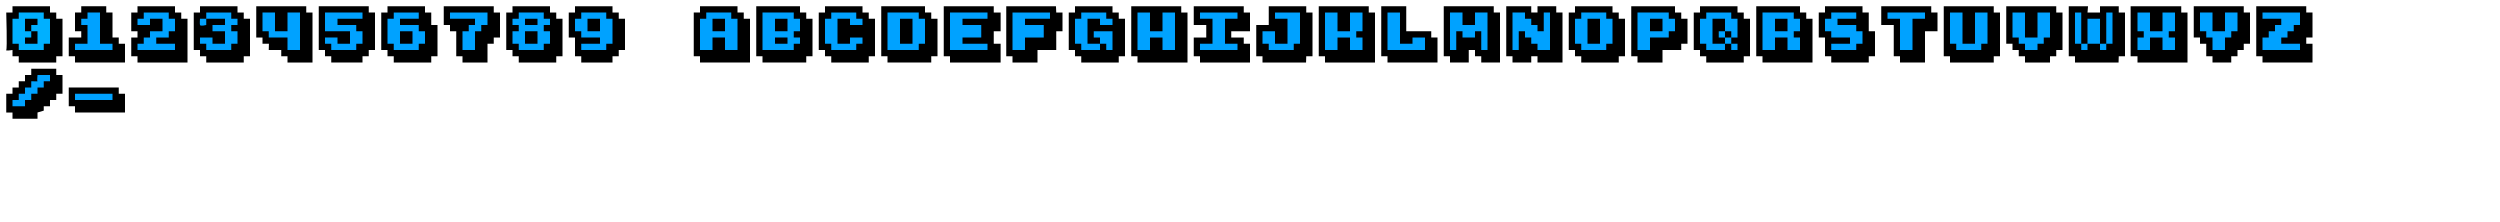 <?xml version="1.0" encoding="UTF-8"?>
<svg width="4000px" height="355px" viewBox="0 0 4000 355" xmlns="http://www.w3.org/2000/svg" xmlns:xlink="http://www.w3.org/1999/xlink" version="1.1">
 <!-- Generated by Pixelmator Pro 1.4.1 -->
 <g id="z">
  <path id="path" d="M3610 10 L3690 10 3690 20 3700 20 3700 60 3690 60 3690 70 3700 70 3700 100 3620 100 3620 90 3610 90 3610 10 Z" fill="#000000" fill-opacity="1" stroke="none"/>
  <path id="path-1" d="M3619.999 20 L3679.997 20 3679.997 40 3669.997 40 3669.997 50 3659.997 50 3659.997 60 3649.997 60 3649.998 60 3649.997 70 3679.997 70 3679.997 80 3619.999 80 3619.999 60 C3619.999 60 3629.999 60 3629.999 60 3629.999 60 3630 50 3630 50 L3639.998 50 3639.999 40 3649.999 40 3649.999 30 3619.999 30 3619.999 20 Z" fill="#00a2ff" fill-opacity="1" stroke="none"/>
 </g>
 <g id="y">
  <path id="path-2" d="M3510 10 L3590 10 3590 20 3600 20 3600 70 3590 70 3590 80 3580 80 3580 90 3570 90 3570 100 3540 100 3540 90 3530 90 3530 70 3520 70 3520 60 3510 60 3510 10 Z" fill="#000000" fill-opacity="1" stroke="none"/>
  <path id="path-3" d="M3520 20 L3520 50 3530 50 3530 60 3540 60 3540 80 3560 80 3560 60 3570 60 3570 50 3580 50 3580 20 3560 20 3560 50 3540 50 3540 20 3520 20 Z" fill="#00a2ff" fill-opacity="1" stroke="none"/>
 </g>
 <g id="x">
  <path id="path-4" d="M3409 10 L3489.997 10.003 C3489.997 10.003 3489.998 20.002 3489.998 20.002 3489.998 20.002 3499.998 20.002 3499.998 20.002 L3499.998 100 3419.999 100 3419.999 90.001 C3419.999 90.001 3409 90 3409 90 3409 90 3409 10 3409 10 Z" fill="#000000" fill-opacity="1" stroke="none"/>
  <path id="path-5" d="M3420 80 L3420 60 3430 60 3430 50 3420 50 3420 20 3440 20 3440 50 C3440 50 3460 50 3460 50 3460 50 3460 20 3460 20 L3480 20 3480 50 3470 50 3470 60 3480 60 3480 80 3460 80 3460 60 3440 60 3440 80 3420 80 Z" fill="#00a2ff" fill-opacity="1" stroke="none"/>
 </g>
 <g id="w">
  <path id="path-6" d="M3390 10 C3390 10 3390 20 3390 20 L3400 20 3400 90 3390 90 3389.689 100 3320 100 3320 90 3310 90 3310 10 3340.852 10 3340 20 3360 20 3360 10 3390 10 Z" fill="#000000" fill-opacity="1" stroke="none"/>
  <path id="path-7" d="M3380 30.016 C3380 30.016 3380 70.017 3380 70.017 3380 70.017 3370 70.017 3370 70.017 3370 70.017 3370 80 3370 80 3370 80 3360 80 3360 80 3360 80 3360 70.001 3360 70.001 3360 70.001 3340 70.003 3340 70.003 3340 70.003 3340 80 3340 80 3340 80 3330 80 3330 80 L3330 70.013 3320 70.012 3320 20.008 3330 20.008 3330 70.007 3340 70.002 3340 30 3360 30 3360 70.001 3370 70.007 3370 20.007 C3370 20.007 3380 20.016 3380 20.016 L3380 30.016 Z" fill="#00a2ff" fill-opacity="1" stroke="none"/>
 </g>
 <g id="v">
  <path id="path-8" d="M3290 10 C3290 10 3290 20 3290 20 L3300 20 3300 80 3290 80 3290 90 3280 90 3280 100 3240 100 3240 90 3230 90 3230 80 3220 80 3220 70 3210 70 3210 10 Z" fill="#000000" fill-opacity="1" stroke="none"/>
  <path id="path-9" d="M3270 70.004 C3270 70.004 3260 70.006 3260 70.006 3260 70.006 3260 80 3260 80 3260 80 3240 80 3240 80 L3240 70.005 3230 70.002 3230 60.001 3220 60.001 3220 20.003 3240 20.004 3240 60.006 3260 60.006 3260 20.004 3280 20.014 3280 60 3270 60.001 3270 70.004 Z" fill="#00a2ff" fill-opacity="1" stroke="none"/>
 </g>
 <g id="u">
  <path id="path-10" d="M3190 10 C3190 10 3190 20 3190 20 L3200 20 3200 90 3190 90 3190 100 3120 100 3120 90 3110 90 3110 10 Z" fill="#000000" fill-opacity="1" stroke="none"/>
  <path id="path-11" d="M3180 70.001 C3180 70.001 3170 70.002 3170 70.002 3170 70.002 3170 80 3170 80 3170 80 3130 80 3130 80 L3130 70.003 3120 70.003 3120 20.003 3140 20.002 3140 70.002 3160 70 3160 20 C3160 20 3180 20.001 3180 20.001 Z" fill="#00a2ff" fill-opacity="1" stroke="none"/>
 </g>
 <g id="t">
  <path id="path-12" d="M3010 10 L3090 10 3090 20 3100 20 3100 50 3080 50 3080 100 3040 100 3040 90 3030 90 3030 40 3010 40 3010 10 Z" fill="#000000" fill-opacity="1" stroke="none"/>
  <path id="path-13" d="M3020 20 L3080 20 3080 30 3060 30 3060 80 3040 80 3040 30 3020 30 3020 20 Z" fill="#00a2ff" fill-opacity="1" stroke="none"/>
 </g>
 <g id="s">
  <path id="path-14" d="M2910 20 L2920 20 2920 10 2980 10 2980 20 2990 20 2990 50 3000 50 3000 90 2990 90 2990 100 2930 100 2930 90 2920 90 2920 60 2910 60 Z" fill="#000000" fill-opacity="1" stroke="none"/>
  <path id="path-15" d="M2920 30 L2930 30 2930 20 2970 20 2970 30 2940 30 2940 40 2970 40 2970 50 2980 50 2980 70 2970 70 2970 80 2930 80 2930 70 2960 70 2960 60 2930 60 2930 50 2920 50 2920 30 Z" fill="#00a2ff" fill-opacity="1" stroke="none"/>
 </g>
 <g id="r">
  <path id="path-16" d="M2810 10 L2880 10 2880 20 2890 20 2890 30 2900 30 2900 100 2820 100 2820 90 2810 90 2810 10 Z" fill="#000000" fill-opacity="1" stroke="none"/>
  <path id="path-17" d="M2820 80 L2820 20 2870 20 2870 30 2880 30 2880 50 2870 50 2870 60 2880 60 2880 80 2860 80 2860 60 2840 60 2840 80 2820 80 Z M2840 50 L2860 50 2860 30 2840 30 2840 50 Z" fill="#00a2ff" fill-opacity="1" stroke="none"/>
 </g>
 <g id="q">
  <path id="path-18" d="M2710 20 L2720 20 2720 10 2780 10 2780 20 2790 20 C2790 20 2790 30 2790 30 2790 30 2800 30 2800 30 L2800 90 2790 90 2790 100 2730 100 2730 90 2720 90 2720 80 2710 80 2710 20 Z" fill="#000000" fill-opacity="1" stroke="none"/>
  <path id="path-19" d="M2720 70.009 L2720 30.009 2730 30.009 2730 20.009 C2730 20.009 2770 20.009 2770 20.009 2770 20.009 2770 30.009 2770 30.009 L2780 30.009 2780 60 2770 60 2770 50.001 2760 50.001 2760 30.009 2740 30.009 2740 70.009 2760 70.009 2760 60.007 2750 60.007 2750 50.008 2760 50.004 2760 60.004 2770 60.005 2770 70.005 2780 70.006 2780 80 2770 80 2770 70.003 2760 70.006 2760 80 2730 80 2730 70.009 2720 70.009 Z" fill="#00a2ff" fill-opacity="1" stroke="none"/>
 </g>
 <g id="p">
  <path id="path-20" d="M2610 10.003 L2680 10.003 2680 20.003 2690 20.003 2690 30.003 2700 30.003 2700 70.002 2690 70.002 2690 80.002 2660 80.003 2660 100 C2660 100 2620 100 2620 100 2620 100 2620 90.001 2620 90.001 L2610 90 Z" fill="#000000" fill-opacity="1" stroke="none"/>
  <path id="path-21" d="M2620 80 L2620 20 2670 20 2670 30 2680 30 2680 50 2670 50 2670 60 2640 60 2640 80 2620 80 Z M2640 50 L2660 50 2660 30 2640 30 2640 50 Z" fill="#00a2ff" fill-opacity="1" stroke="none"/>
 </g>
 <g id="o">
  <path id="path-22" d="M2510 20 L2520 20 2520 10 2580 10 2580 20 2590 20 C2590 20 2590 30 2590 30 2590 30 2600 30 2600 30 L2600 90 2590 90 2590 100 2530 100 2530 90 2520 90 2520 80 2510 80 2510 20 Z" fill="#000000" fill-opacity="1" stroke="none"/>
  <path id="path-23" d="M2530 80 L2530 70 2520 70 2520 30 2530 30 2530 20 2570 20 2570 30 2580 30 2580 70 2570 70 2570 80 2530 80 Z M2540 70 L2560 70 2560 30 2540 30 2540 70 Z" fill="#00a2ff" fill-opacity="1" stroke="none"/>
 </g>
 <g id="n">
  <path id="path-24" d="M2410 10 L2410 90 2420 90 2420 100 2450 100 2450 90 2460 90 2460 100 2500 100 2500 20 2490 20 2490 10 2460 10 2460 20 2450 20 2450 10 2410 10 Z" fill="#000000" fill-opacity="1" stroke="none"/>
  <path id="path-25" d="M2420 80 L2420 20 2440 20 2440 30 2450 30 2450 40 2460 40 2460 50 2470 50 2470 30 2470 20 2480 20 2480 80 2460 80 2460 70 2450 70 2450 60 2440 60 2440 50 2430 50 2430 80 2420 80 Z" fill="#00a2ff" fill-opacity="1" stroke="none"/>
 </g>
 <g id="m">
  <path id="path-26" d="M2310 10 L2390 10 2390 20 2400 20 2400 100 2370 100 2370 90 2360 90 2360 80 2350 80 2350 100 2320 100 2320 90 2310 90 2310 10 Z" fill="#000000" fill-opacity="1" stroke="none"/>
  <path id="path-27" d="M2320 80 L2320 20 2340 20 2340 40 2360 40 2360 20 2380 20 2380 80 2370 80 2370 50 2360 50 2360 60 2340 60 2340 50 2330 50 2330 80 2320 80 Z" fill="#00a2ff" fill-opacity="1" stroke="none"/>
 </g>
 <g id="l">
  <path id="path-28" d="M2210 10 L2250 10 2250 50 2290 50 2290 60 2300 60 2300 100 2220 100 2220 90 2210 90 2210 10 Z" fill="#000000" fill-opacity="1" stroke="none"/>
  <path id="path-29" d="M2280 80 C2280 80 2220 80 2220 80 L2220 20 2240 20 2240 70 2260 70 2260 60 2280 60 Z" fill="#00a2ff" fill-opacity="1" stroke="none"/>
 </g>
 <g id="k">
  <path id="path-30" d="M1810 10 L1890 10 C1890 10 1890 20 1890 20 L1900 20 1900 100 1820 100 1820 90 1810 90 Z" fill="#000000" fill-opacity="1" stroke="none"/>
  <path id="path-31" d="M1880 80.002 C1880 80.002 1860 80.002 1860 80.002 1860 80.002 1860 60.001 1860 60.001 1860 60.001 1840 60.002 1840 60.002 1840 60.002 1840 80.002 1840 80.002 1840 80.002 1820 80.002 1820 80.002 L1820 20.002 1840 20.002 1840 50.002 1860 50.002 1860 20.002 1880 20.002 1880 80.002 Z" fill="#00a2ff" fill-opacity="1" stroke="none"/>
 </g>
 <g id="j">
  <path id="path-32" d="M2090 10 C2090 10 2090 20 2090 20 L2100 20 2100 90 2090 90 2089.689 100 2020 100 2020 90 2010 90 2010 40 2030 40 2030 10 Z" fill="#000000" fill-opacity="1" stroke="none"/>
  <path id="path-33" d="M2080 30.007 C2080 30.007 2080 70.007 2080 70.007 2080 70.007 2070 70.007 2070 70.007 2070 70.007 2070 80 2070 80 2070 80 2030 80 2030 80 L2030 70.003 2020 70.003 2020 50.002 2040 50.002 2040 70.001 2060 70.005 2060 30.005 2040 30 2040 20 2080 20.006 Z" fill="#00a2ff" fill-opacity="1" stroke="none"/>
 </g>
 <g id="i">
  <path id="path-34" d="M1910 10 L1990 10 C1990 10 1990 20 1990 20 L2000 20 2000 50 1970 50 1970 60 1990 60 1990 70 2000 70 2000 100 1920 100 1920 90 1910 90 1910 60 1930 60 1930 40 1910 40 1910 10 Z" fill="#000000" fill-opacity="1" stroke="none"/>
  <path id="path-35" d="M1960 30.004 C1960 30.004 1960 70.006 1960 70.006 1960 70.006 1980 70.005 1980 70.005 1980 70.005 1980 80 1980 80 1980 80 1920 80 1920 80 L1920 70.001 1940 70.002 1940 30.002 1920 30.002 1920 20.001 1980 20.001 1980 30.004 Z" fill="#00a2ff" fill-opacity="1" stroke="none"/>
 </g>
 <g id="h">
  <path id="path-36" d="M2110 10 L2190 10 C2190 10 2190 20 2190 20 L2200 20 2200 100 2120 100 2120 90 2110 90 Z" fill="#000000" fill-opacity="1" stroke="none"/>
  <path id="path-37" d="M2180 80.002 C2180 80.002 2160 80.002 2160 80.002 2160 80.002 2160 60.003 2160 60.003 2160 60.003 2140 60.004 2140 60.004 2140 60.004 2140 80.002 2140 80.002 2140 80.002 2120 80.002 2120 80.002 L2120 20.004 2140 20.004 2140 50.004 2160 50.004 2160 20.004 2180 20.004 2180 50 2170 50.001 2170 60.001 2180 60.002 2180 80.002 Z" fill="#00a2ff" fill-opacity="1" stroke="none"/>
 </g>
 <g id="g">
  <path id="path-38" d="M1710 20 L1720 20 1720 10 1780 10 1780 20 1790 20 C1790 20 1790 30 1790 30 1790 30 1800 30 1800 30 L1800 90 1790 90 1790 100 1730 100 1730 90 1720 90 1720 80 1710 80 1710 20 Z" fill="#000000" fill-opacity="1" stroke="none"/>
  <path id="path-39" d="M1720 70.001 L1720 30.001 1730 30.001 1730 20 C1730 20 1770 20.008 1770 20.008 1770 20.008 1770 30.008 1770 30.008 L1780 30.008 1780 40.008 1760 40.008 1760 30.008 1740 30.008 1740 70.008 1760 70.008 1760 60.003 1750 60.003 1750 50.004 1780 50.004 1780 80 1770 80 1770 80 1770 70.003 1760 70.003 1760 80 1730 80 1730 70.001 1720 70.001 Z" fill="#00a2ff" fill-opacity="1" stroke="none"/>
 </g>
 <g id="f">
  <path id="path-40" d="M1610 10 L1689.541 10 1690 20 1699.999 20 1699.996 50 1689.997 50 1689.997 80 1659.994 80 1659.997 100 1619.998 100 1619.998 90 C1619.998 90 1610 90 1610 90 1610 90 1610 10 1610 10 Z" fill="#000000" fill-opacity="1" stroke="none"/>
  <path id="path-41" d="M1620 20 L1680 20 1680 30 1640 30 1640 40 1670 40 1670 60 1640 60 1640 80 C1640 80 1620 80 1620 80 Z" fill="#00a2ff" fill-opacity="1" stroke="none"/>
 </g>
 <g id="e">
  <path id="path-42" d="M1510 10 L1590 10 1589.999 20 1600.999 20 1600.999 50 1589.999 50 1589.998 70 1600.998 70 1600.998 100 1519.998 100 1519.997 90 C1519.997 90 1509.999 90 1509.999 90 1509.999 90 1510 10 1510 10 Z" fill="#000000" fill-opacity="1" stroke="none"/>
  <path id="path-43" d="M1520 20 L1580 20 1580 30 1540 30 1540 40 1570 40 1570 60 1540 60 1540 70 1580 70 1580 80 1520 80 Z" fill="#00a2ff" fill-opacity="1" stroke="none"/>
 </g>
 <g id="d">
  <path id="path-44" d="M1410 90 L1410 10 1480 10 1480 20 1490 20 1490 30 1500 30 1500 90 1490 90 1490 100 1420 100 1420 90 1410 90 Z" fill="#000000" fill-opacity="1" stroke="none"/>
  <path id="path-45" d="M1420 80 L1420 20 1470 20 1470 30 1480 30 1480 70 1470 70 1470 80 1420 80 Z M1440 70 L1460 70 1460 30 1440 30 1440 70 Z" fill="#00a2ff" fill-opacity="1" stroke="none"/>
 </g>
 <g id="c">
  <path id="path-46" d="M1310 20 L1320 20 1320 10 1380 10 1380 20 1390 20 C1390 20 1390 30 1390 30 1390 30 1400 30 1400 30 L1400 90 1390 90 1390 100 1330 100 1330 90 1320 90 1320 80 1310 80 1310 20 Z" fill="#000000" fill-opacity="1" stroke="none"/>
  <path id="path-47" d="M1320 70 L1320 30 1330 30 1330 20 C1330 20 1370 20 1370 20 1370 20 1370 30 1370 30 L1380 30 1380 40 1360 40 1360 30 1340 30 1340 70 1360 70 1360 60 1380 60 1380 70 1370 70 1370 80 1330 80 1330 70 1320 70 Z" fill="#00a2ff" fill-opacity="1" stroke="none"/>
 </g>
 <g id="b">
  <path id="path-48" d="M1210 90 L1210 10 1280 10 1280 20 1290 20 1290 30 1300 30 1300 90 1290 90 1290 100 1220 100 1220 90 Z" fill="#000000" fill-opacity="1" stroke="none"/>
  <path id="path-49" d="M1220 80 L1220 20 1270 20 1270 30 1280 30 1280 50 1270 50 1270 60 1280 60 1280 70 1270 70 1270 80 1220 80 Z M1240 70 L1260 70 1260 60 1240 60 1240 70 Z M1240 50 L1260 50 1260 30 1240 30 1240 50 Z" fill="#00a2ff" fill-opacity="1" stroke="none"/>
 </g>
 <g id="a">
  <path id="path-50" d="M1110 20 L1120 20 1120 10 1180 10 1180 20 1190 20 1190 30 1200 30 1200 100 1120 100 1120 90 1110 90 1110 20 Z" fill="#000000" fill-opacity="1" stroke="none"/>
  <path id="path-51" d="M1120 80 L1120 30 1130 30 1130 20 1170 20 1170 30 1180 30 1180 80 1160 80 1160 60 1140 60 1140 80 1120 80 Z M1140 50 L1160 50 1160 30 1140 30 1140 50 Z" fill="#00a2ff" fill-opacity="1" stroke="none"/>
 </g>
 <g id="9">
  <path id="path-52" d="M910 20 L920 20 920 10 980 10 980 20 990 20 990 30 1000 30 1000 80 990 80 990 90 980 90 980 100 930 100 930 90 C930 90 920 90 920 90 920 90 920 60 920 60 L910 60 Z" fill="#000000" fill-opacity="1" stroke="none"/>
  <path id="path-53" d="M930 80 L930 70 960 70 960 60 930 60 930 50 920 50 920 30 930 30 930 20 970 20 970 30 980 30 980 70 970 70 970 80 930 80 Z M940 50 L960 50 960 30 940 30 940 50 Z" fill="#00a2ff" fill-opacity="1" stroke="none"/>
 </g>
 <g id="8">
  <path id="path-54" d="M810 20.001 L820 20.001 820 10.001 880 10.001 880 20.001 890 20.001 890 30.001 900 30.001 900 90.001 890 90.001 890 100 C890 100 830 100 830 100 830 100 830 90.001 830 90.001 830 90.001 820 90.001 820 90.001 820 90.001 820 80.001 820 80.001 L810 80.001 Z" fill="#000000" fill-opacity="1" stroke="none"/>
  <path id="path-55" d="M830 80 L830 70 820 70 820 50 830 50 830 40 820 40 820 30 830 30 830 20 870 20 870 30 880 30 880 40 870 40 870 50 880 50 880 70 870 70 870 80 830 80 Z M840 70 L860 70 860 50 840 50 840 70 Z M840 40 L860 40 860 30 840 30 840 40 Z" fill="#00a2ff" fill-opacity="1" stroke="none"/>
 </g>
 <g id="7">
  <path id="path-56" d="M709.998 10 L789.997 10 789.997 20 799.997 20 799.997 60 789.997 60 789.997 70 779.997 70 779.997 100 739.997 100 739.997 90 729.997 90 729.998 50 C729.998 50 719.998 50 719.998 50 719.998 50 720 40 720 40 720 40 710 40 710 40 710 40 709.998 10 709.998 10 Z" fill="#000000" fill-opacity="1" stroke="none"/>
  <path id="path-57" d="M720 20 L780 20 780 40 770 40 770 50 760 50 760 60 760 80 740 80 740 50 C740 50 750 50 750 50 750 50 750 40 750 40 750 40 760 40 760 40 760 40 760 30 760 30 L720 30 720 20 Z" fill="#00a2ff" fill-opacity="1" stroke="none"/>
 </g>
 <g id="6">
  <path id="path-58" d="M610 20 L620 20 620 10 680 10 680 20 690 20 690 40 700 40 700 90 690 90 690 100 630 100 630 90 C630 90 620 90 620 90 620 90 620 80 620 80 L610 80 Z" fill="#000000" fill-opacity="1" stroke="none"/>
  <path id="path-59" d="M630 80 L630 70 620 70.004 620 30.004 630 30.004 630 20.004 670 20.004 670 30.004 C670 30.004 640 30.004 640 30.004 L640 40.002 670 40.002 670 50 680 50 680 70 670 70.004 670 80 630 80 Z M640 70 L660 70 660 50 640 50 640 70 Z" fill="#00a2ff" fill-opacity="1" stroke="none"/>
 </g>
 <g id="5">
  <path id="path-60" d="M510 10 L590 10 590 20 600 20 600 80 590 80 590 90 580 90 580 100 530 100 530 90 520 90 520 80 510 80 510 10 Z" fill="#000000" fill-opacity="1" stroke="none"/>
  <path id="path-61" d="M520 20 L580 20 580 30 540 30 540 40 570 40 570 50 580 50 580 70 570 70 570 80 530 80 530 70 520 70 520 60 540 60 540 70 560 70 560 50 520 50 520 20 Z" fill="#00a2ff" fill-opacity="1" stroke="none"/>
 </g>
 <g id="4">
  <path id="path-62" d="M410 10 L490 10 490 20 500 20 500 100 460 100 460 90 450 90 450 80 430 80 430.264 70 420 70 420 60 410 60 410 10 Z" fill="#000000" fill-opacity="1" stroke="none"/>
  <path id="path-63" d="M420 20 L440 20 440 50 460 50 460 20 480 20 480 80 460 80 460 60 430 60 430 50 420 50 420 20 Z" fill="#00a2ff" fill-opacity="1" stroke="none"/>
 </g>
 <g id="3">
  <path id="path-64" d="M310 20 L320 20 320 10 380 10 380 20 390 20 390 30 C390 30 400 30 400 30 400 30 400 90 400 90 L390 90 390 100 330 100 330 90 320 90 320 80 310 80 310 20 Z" fill="#000000" fill-opacity="1" stroke="none"/>
  <path id="path-65" d="M320 30 L330 30 330 20 370 20 370 30 380 30 380 40 370 40 370 50 380 50 380 70 370 70 370 80 C370 80 330 80 330 80 330 80 330 70 330 70 L320 70 320 60 340 60 340 70 360 70 360 50 340 50 340 40 360 40 360 30 330 30 330 40 C330 40 320.65 42.426 320 40 319.35 37.575 320 30 320 30 Z" fill="#00a2ff" fill-opacity="1" stroke="none"/>
 </g>
 <g id="2">
  <path id="path-66" d="M210 50.003 L210 20.003 219.997 20.003 219.997 10.003 279.997 10.003 279.997 20.003 289.997 20.003 289.997 30.003 299.997 30.003 300 100 C300 100 219.997 100.003 219.997 100.003 219.997 100.003 219.997 90.003 219.997 90.003 L210 90.003 210 60.003 219.997 60.003 219.997 50.003 C219.997 50.003 210 50.003 210 50.003 Z" fill="#000000" fill-opacity="1" stroke="none"/>
  <path id="path-67" d="M220 30 L230 30 230 20 270 20 270 30 280 30 280 50 270 50 270 60 250 60 250 70 280 70 280 80 220 80 C220 80 220 70 220 70 220 70 230 70 230 70 L230 60 240 60 240 50 260 50 260 30 240 30 240 40 220 40 220 30 Z" fill="#00a2ff" fill-opacity="1" stroke="none"/>
 </g>
 <g id="1">
  <path id="path-68" d="M130 10 L170 10 170 20 180 20 180 60 190 60 190 70 200 70 200 100 120 100 120 90 110 90 110 60 130 60 130 50 120 50 120 20 130 20 Z" fill="#000000" fill-opacity="1" stroke="none"/>
  <path id="path-69" d="M120 70 L140 70 140 40 130 40 130 30 140 30 140 20 160 20 160 70 180 70 180 80 120 80 120 70 Z" fill="#00a2ff" fill-opacity="1" stroke="none"/>
 </g>
 <g id="0">
  <path id="path-70" d="M10 20 L20 20 20 10 80 10 80 20 90 20 90 30 100 30 100 90 90 90 90 100 30 100 30 90 20 90 20 80 C20 80 8.285 81.893 10 80 11.715 78.107 10 20 10 20 Z" fill="#000000" fill-opacity="1" stroke="none"/>
  <path id="path-71" d="M30 80 L30 70 20 70 20 30 30 30 30 20 70 20 70 30 80 30 80 70 70 70 70 80 30 80 Z M40 70 L60 70 60 50 50 50 50 40 60 40 60 30 40 30 40 50 50 50 50 60 40 60 40 70 Z" fill="#00b0ff" fill-opacity="1" stroke="none"/>
 </g>
 <g id="-">
  <path id="path-72" d="M110 140 L190 140 190 150 200 150 200 180 120 180 120 170 110 170 110 140 Z" fill="#000000" fill-opacity="1" stroke="none"/>
  <path id="path-73" d="M120 150 L180 150 180 160 120 160 120 150 Z" fill="#00a2ff" fill-opacity="1" stroke="none"/>
 </g>
 <g id="/">
  <path id="path-74" d="M20 190 L20 180 10 180 10 150 20 150 20 140 30 140 30 130 40 130 40 120 50 120 50 110 90 110 90 120 100 120 100 150 90 150 90 160 80 160 80 170 70 170 70 177 60 180 60 190 20 190 Z" fill="#000000" fill-opacity="1" stroke="none"/>
  <path id="path-75" d="M80 120 L80 130 70 130 70 140 60 140 60 150 50 150 50 160 40 160 40 170 20 170 20 160 30 160 30 150 40 150 40 140 50 140 50 130 C50 130 60.91 130.301 60 130 59.09 129.699 60 120 60 120 L80 120 Z" fill="#00a2ff" fill-opacity="1" stroke="none"/>
 </g>
</svg>
